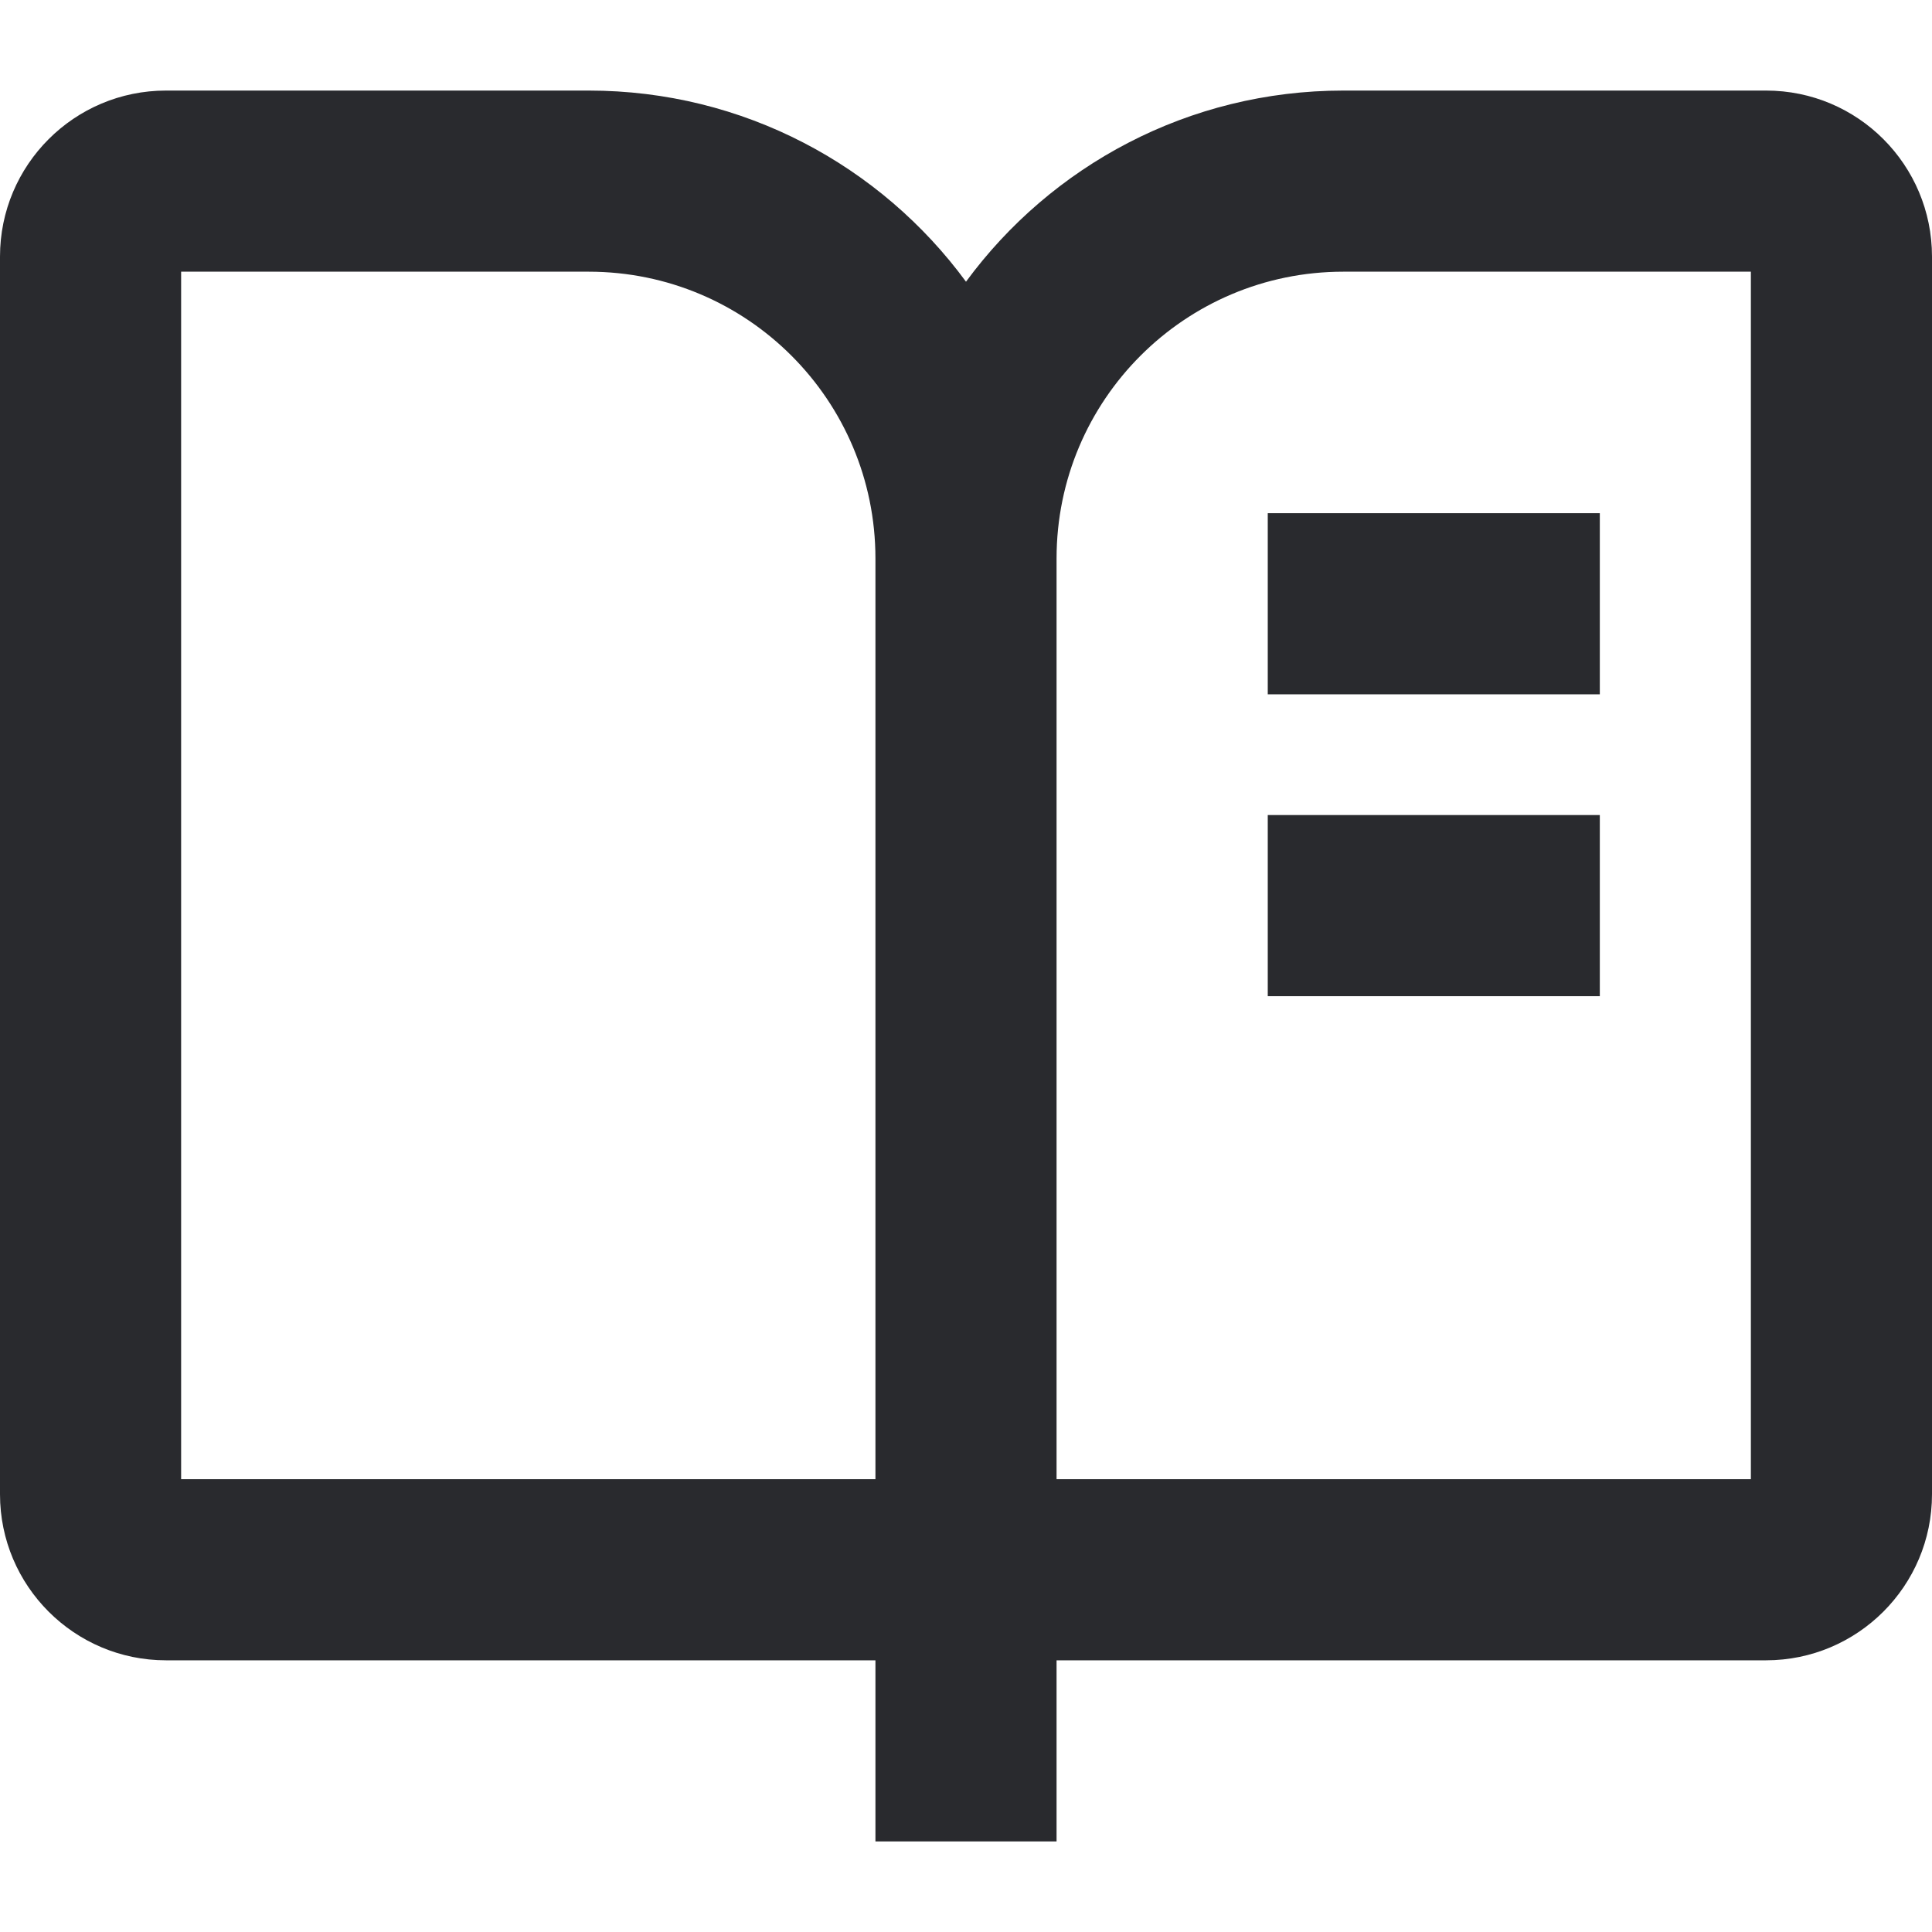 <svg width="16" height="16" viewBox="0 0 16 16" fill="none" xmlns="http://www.w3.org/2000/svg">
<path fill-rule="evenodd" clip-rule="evenodd" d="M14.5 2.25V12.25H8.75L8.75 4.625C8.75 4.625 8.75 4.625 8.75 4.625C8.75 3.313 9.813 2.25 11.125 2.25L14.5 2.25ZM8 2.333C8.705 1.373 9.842 0.75 11.125 0.75L14.626 0.75C15.387 0.75 16 1.367 16 2.125V12.375C16 13.134 15.384 13.75 14.625 13.75H8.75L8.75 15.25L7.25 15.25L7.25 13.75H1.375C0.616 13.75 1.90735e-06 13.134 1.90735e-06 12.375V2.125C1.90735e-06 1.366 0.615 0.75 1.375 0.75L4.875 0.75C6.158 0.75 7.295 1.373 8 2.333ZM7.25 12.25L7.25 4.625C7.25 3.313 6.187 2.25 4.875 2.25L1.5 2.25V12.25H7.25ZM13.249 4.25H10.499V5.75H13.249V4.25ZM13.249 6.75H10.499V8.25H13.249V6.75Z" fill="#292A2E"/>
</svg>
